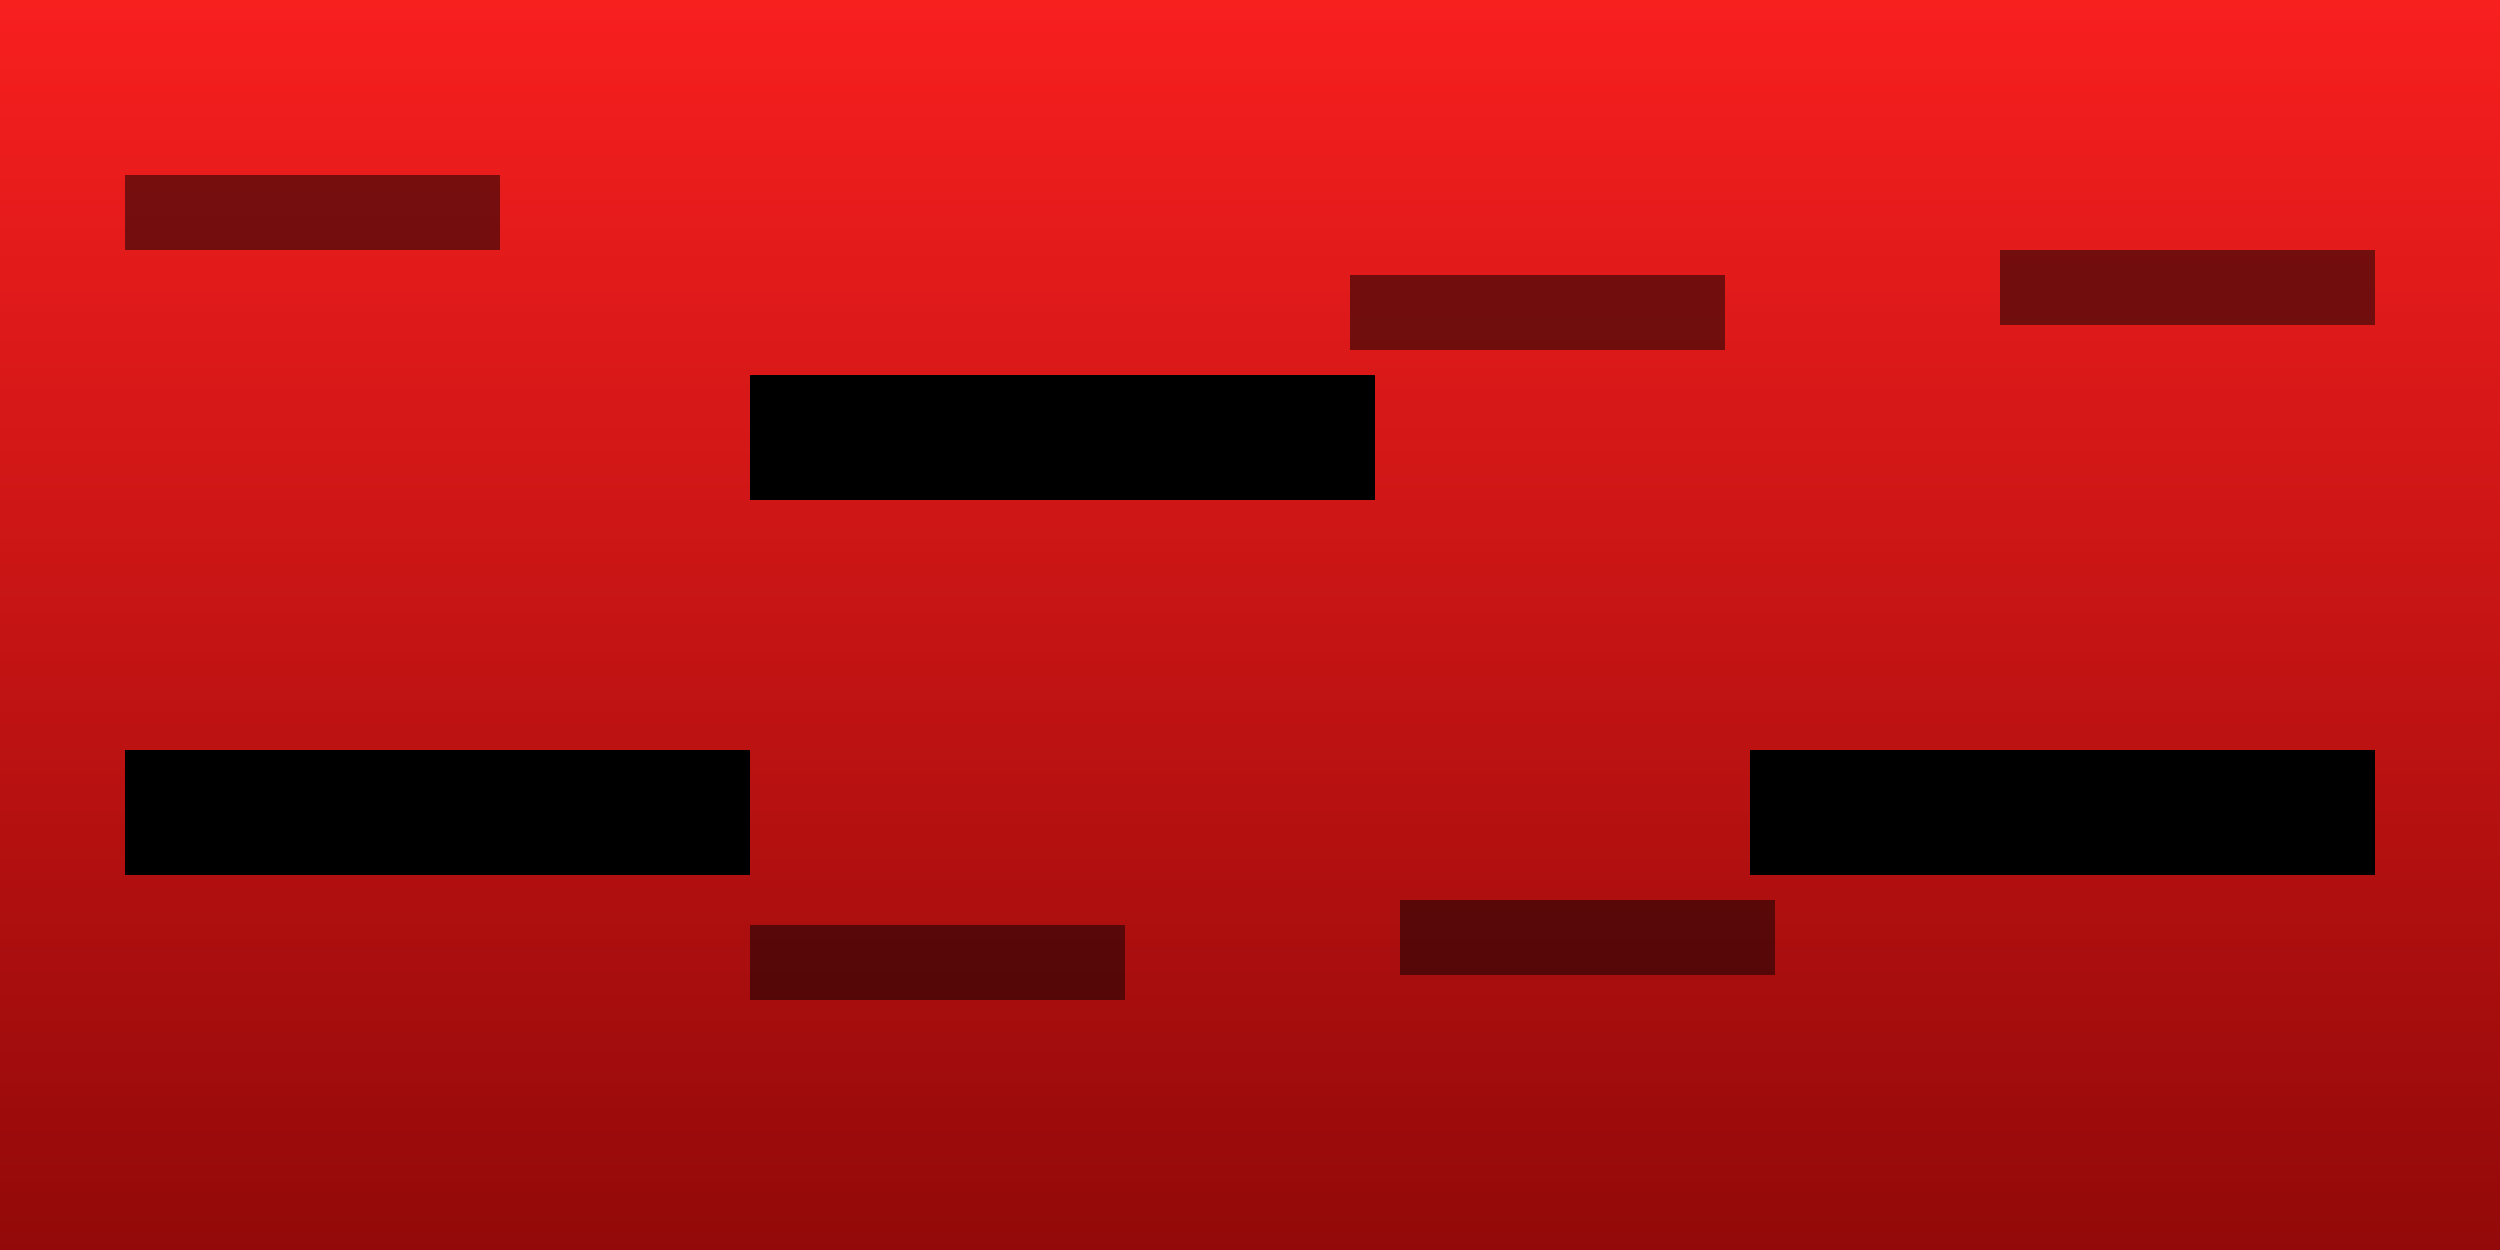 <svg xmlns="http://www.w3.org/2000/svg" xmlns:svg="http://www.w3.org/2000/svg" xmlns:xlink="http://www.w3.org/1999/xlink" id="svg2" width="100" height="50" version="1.1"><defs id="defs4"><linearGradient id="linearGradient4988"><stop style="stop-color:#ffe02d;stop-opacity:.66" id="stop4990" offset="0"/><stop style="stop-color:#fffd9a;stop-opacity:.539" id="stop4992" offset="1"/></linearGradient><linearGradient id="linearGradient5139"><stop style="stop-color:#b50000;stop-opacity:1" id="stop5141" offset="0"/><stop style="stop-color:#910000;stop-opacity:1" id="stop5143" offset="1"/></linearGradient><linearGradient id="linearGradient4985"><stop style="stop-color:#810505;stop-opacity:1" id="stop4987" offset="0"/><stop style="stop-color:#f11717;stop-opacity:1" id="stop4989" offset="1"/></linearGradient><linearGradient id="linearGradient3923"><stop style="stop-color:#0227df;stop-opacity:1" id="stop3925" offset="0"/><stop style="stop-color:#49a4bf;stop-opacity:1" id="stop3927" offset="1"/></linearGradient><linearGradient id="linearGradient3718"><stop style="stop-color:#3c44ff;stop-opacity:1" id="stop3720" offset="0"/><stop style="stop-color:#17044f;stop-opacity:1" id="stop3722" offset="1"/></linearGradient><linearGradient id="linearGradient3612"><stop id="stop3614" offset="0" style="stop-color:#645151;stop-opacity:1"/><stop id="stop3616" offset="1" style="stop-color:#5a2929;stop-opacity:1"/></linearGradient><linearGradient id="linearGradient3596"><stop style="stop-color:#341c1c;stop-opacity:1" id="stop3598" offset="0"/><stop style="stop-color:#983a3a;stop-opacity:1" id="stop3600" offset="1"/></linearGradient><linearGradient id="linearGradient3612-0"><stop id="stop3614-7" offset="0" style="stop-color:#ff5959;stop-opacity:1"/><stop id="stop3616-4" offset="1" style="stop-color:#ffa8a8;stop-opacity:1"/></linearGradient><linearGradient id="linearGradient3602-3" x1="100" x2="100" y1="1012.362" y2="962.362" gradientTransform="translate(0,-10)" gradientUnits="userSpaceOnUse" xlink:href="#linearGradient3596-7"/><linearGradient id="linearGradient3596-7"><stop style="stop-color:#d20000;stop-opacity:1" id="stop3598-9" offset="0"/><stop style="stop-color:#f55;stop-opacity:1" id="stop3600-0" offset="1"/></linearGradient><linearGradient id="linearGradient3929-7" x1="30.875" x2="69.747" y1="72.308" y2="72.308" gradientTransform="translate(-0.251,949.35)" gradientUnits="userSpaceOnUse" xlink:href="#linearGradient3923-0"/><linearGradient id="linearGradient3923-0"><stop style="stop-color:#0227df;stop-opacity:1" id="stop3925-4" offset="0"/><stop style="stop-color:#49a4bf;stop-opacity:1" id="stop3927-9" offset="1"/></linearGradient><linearGradient id="linearGradient4991" x1="55" x2="55" y1="100" y2="0" gradientTransform="matrix(1,0,0,0.5,0,952.362)" gradientUnits="userSpaceOnUse" xlink:href="#linearGradient4985"/><linearGradient id="linearGradient5017" x1="-.502" x2="100" y1="52.5" y2="52.5" gradientUnits="userSpaceOnUse" xlink:href="#linearGradient3596-7"/><linearGradient id="linearGradient5145" x1="50" x2="50" y1="100" y2="0" gradientTransform="matrix(1,0,0,0.5,0,952.362)" gradientUnits="userSpaceOnUse" xlink:href="#linearGradient5139"/><linearGradient id="linearGradient5145-2" x1="50" x2="50" y1="100" y2="0" gradientTransform="matrix(1,0,0,0.5,0,1002.362)" gradientUnits="userSpaceOnUse" xlink:href="#linearGradient5139-3"/><linearGradient id="linearGradient5139-3"><stop style="stop-color:#b50000;stop-opacity:1" id="stop5141-7" offset="0"/><stop style="stop-color:#910000;stop-opacity:1" id="stop5143-5" offset="1"/></linearGradient><linearGradient id="linearGradient4991-9" x1="55" x2="55" y1="100" y2="0" gradientTransform="matrix(1,0,0,0.5,0,952.362)" gradientUnits="userSpaceOnUse" xlink:href="#linearGradient4985-2"/><linearGradient id="linearGradient4985-2"><stop style="stop-color:#f81f1f;stop-opacity:1" id="stop4987-2" offset="0"/><stop style="stop-color:#930909;stop-opacity:1" id="stop4989-8" offset="1"/></linearGradient><linearGradient id="linearGradient2876" x1="55" x2="55" y1="100" y2="0" gradientTransform="matrix(1,0,0,0.5,-100,-1052.362)" gradientUnits="userSpaceOnUse" xlink:href="#linearGradient4985-2"/></defs><g id="layer1" transform="translate(0,-1002.362)"><rect style="fill:url(#linearGradient2876);fill-opacity:1;fill-rule:nonzero;stroke:none" id="rect4975-9" width="100" height="50" x="-100" y="-1052.362" transform="scale(-1,-1)"/><rect style="fill:#000;fill-opacity:1;fill-rule:nonzero;stroke:none" id="rect6167" width="25" height="5" x="5" y="1032.362"/><rect style="fill:#000;fill-opacity:1;fill-rule:nonzero;stroke:none" id="rect6167-0" width="25" height="5" x="30" y="1017.362"/><rect style="fill:#000;fill-opacity:1;fill-rule:nonzero;stroke:none" id="rect6167-0-6" width="25" height="5" x="70" y="1032.362"/><rect style="opacity:.493;fill:#000;fill-opacity:1;fill-rule:nonzero;stroke:none" id="rect6167-0-2" width="15" height="3" x="80" y="1012.362"/><rect style="opacity:.493;fill:#000;fill-opacity:1;fill-rule:nonzero;stroke:none" id="rect6167-0-2-0" width="15" height="3" x="54" y="1013.362"/><rect style="opacity:.493;fill:#000;fill-opacity:1;fill-rule:nonzero;stroke:none" id="rect6167-0-2-0-8" width="15" height="3" x="30" y="1039.362"/><rect style="opacity:.493;fill:#000;fill-opacity:1;fill-rule:nonzero;stroke:none" id="rect6167-0-2-0-8-7" width="15" height="3" x="5" y="1009.362"/><rect style="opacity:.493;fill:#000;fill-opacity:1;fill-rule:nonzero;stroke:none" id="rect6167-0-2-0-8-7-9" width="15" height="3" x="56" y="1038.362"/></g></svg>